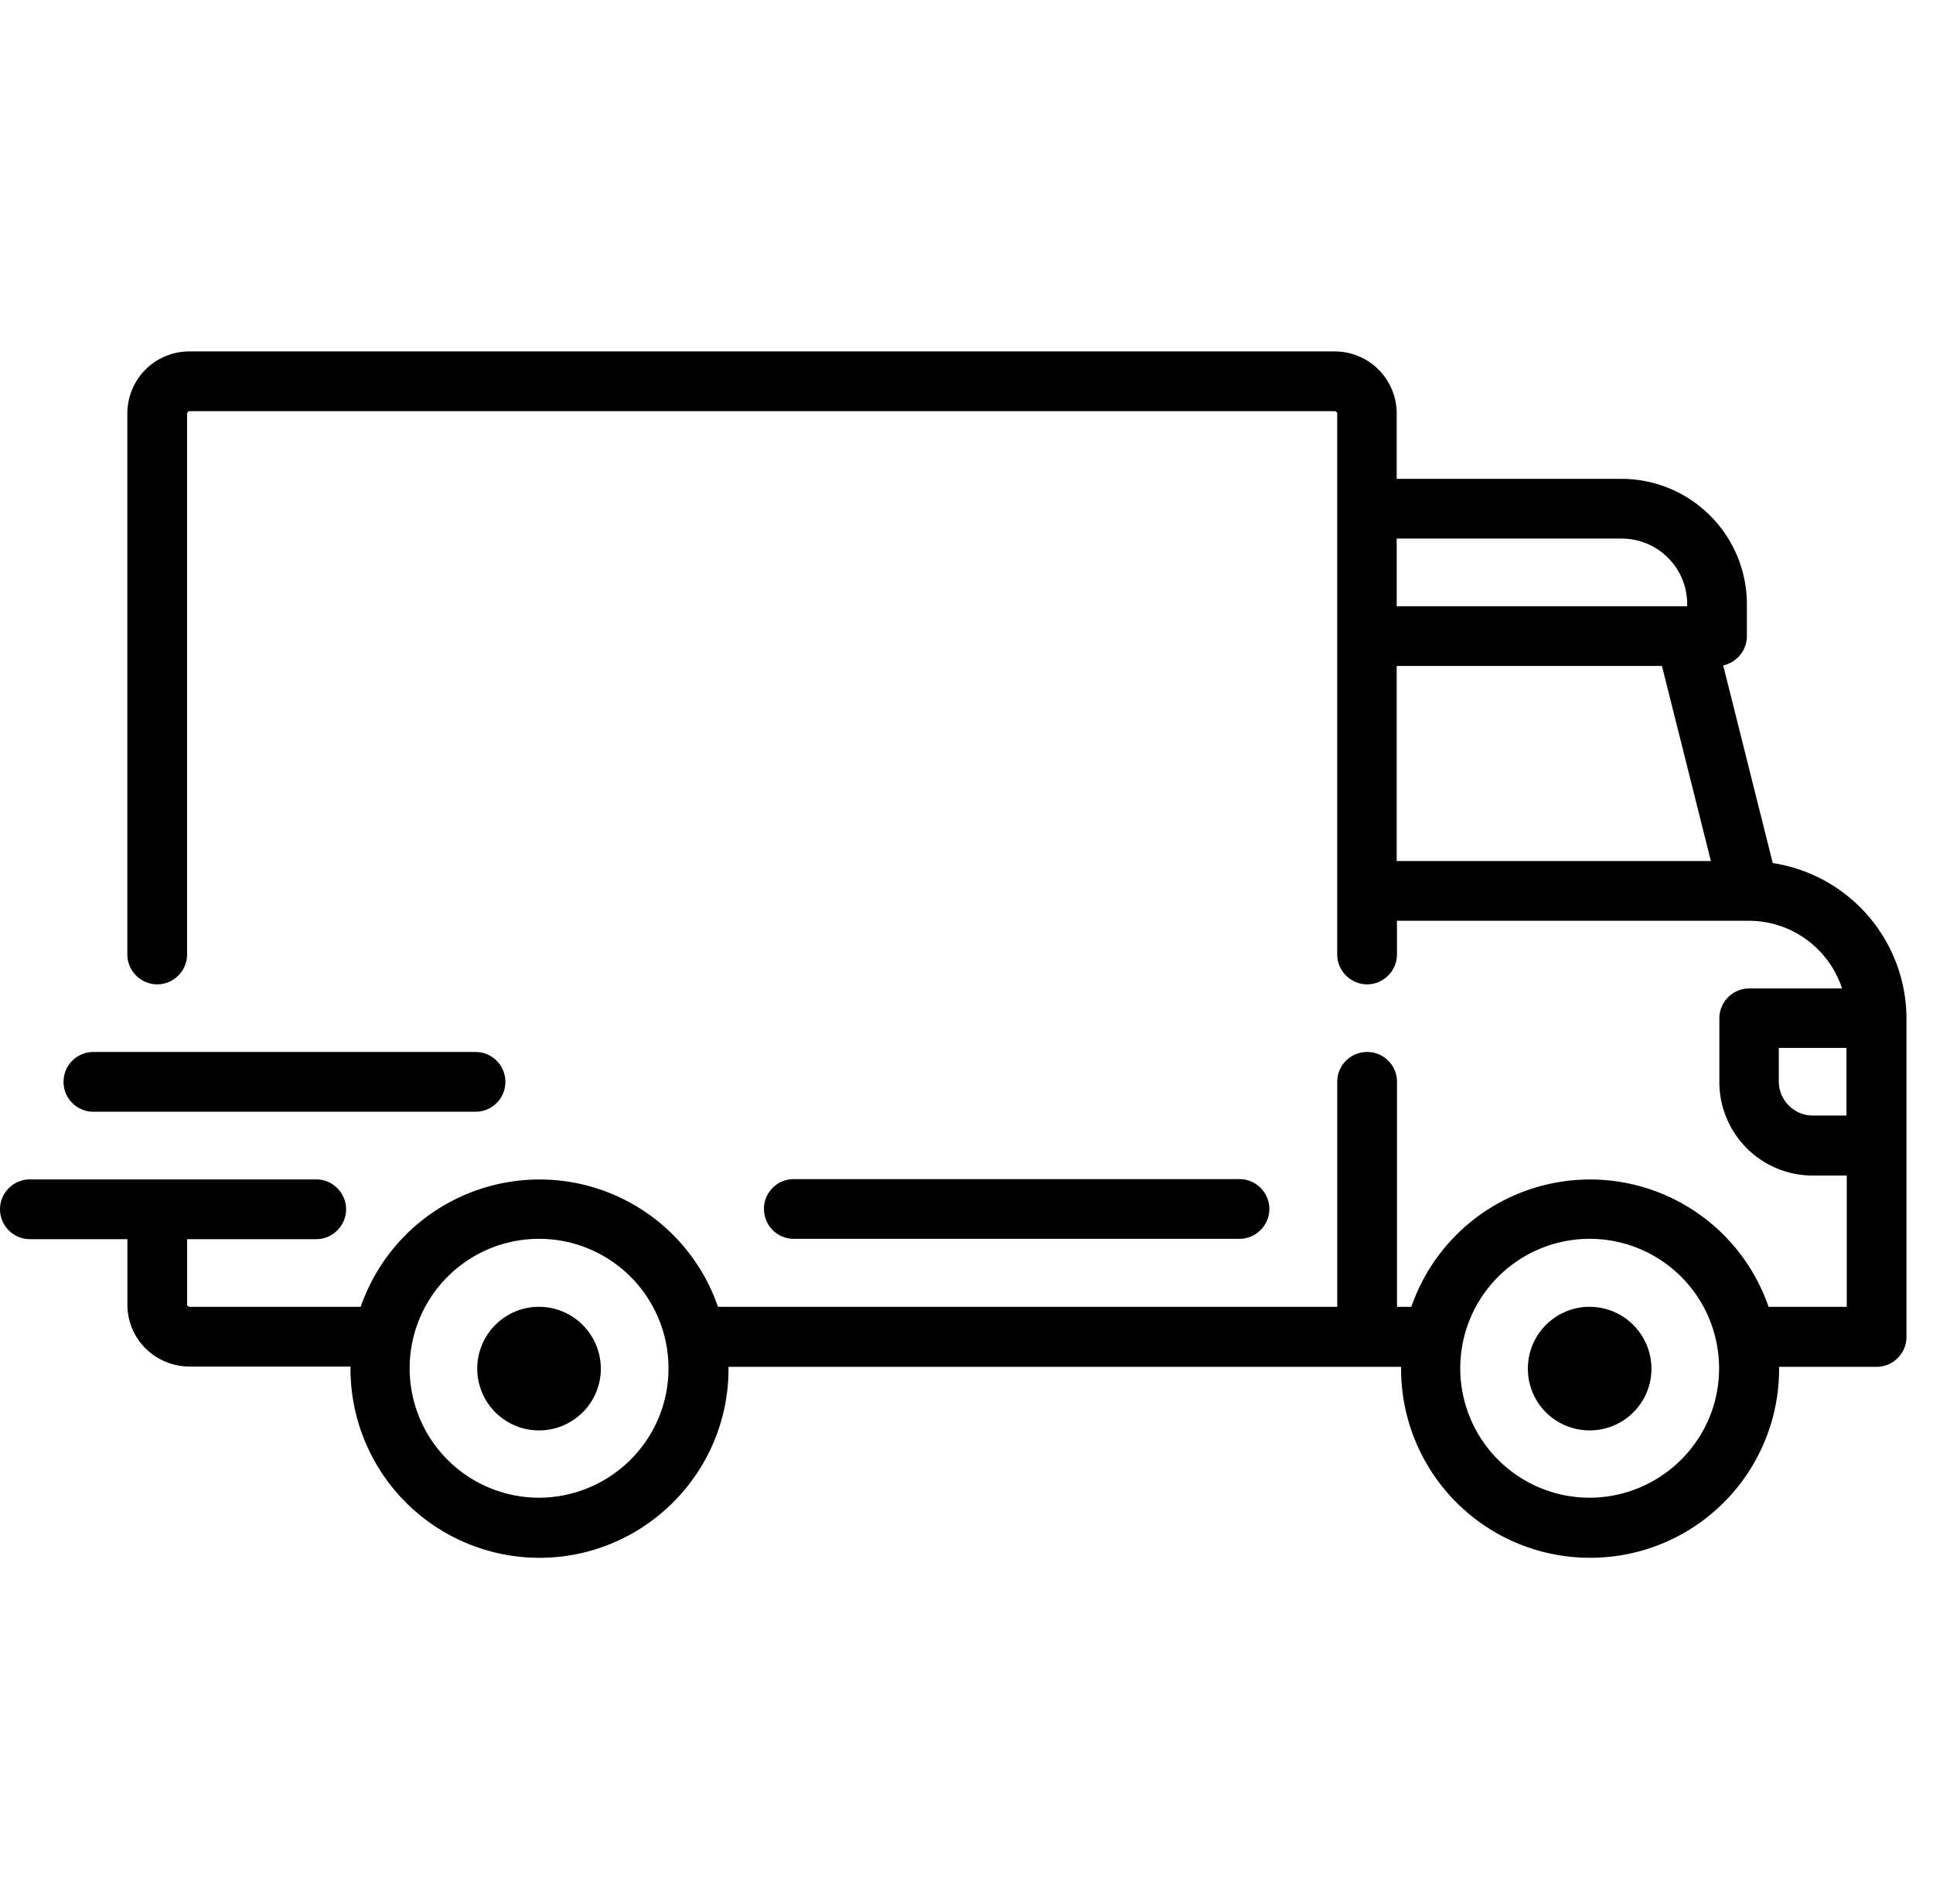 <svg xmlns="http://www.w3.org/2000/svg" viewBox="0 0 65 64" fill="none">
  <path fill-rule="evenodd" clip-rule="evenodd" d="m59.609 29.007-1.664-6.637a1.01 1.01 0 0 0 .797-.984v-1.073a4.219 4.219 0 0 0-4.214-4.214h-7.562v-2.206a2.084 2.084 0 0 0-2.077-2.078H6.36a2.084 2.084 0 0 0-2.078 2.078v18.196c0 .551.453 1.004 1.004 1.004.552 0 1.005-.453 1.005-1.004V13.893s.03-.069.069-.069h38.538s.068.03.068.069v18.196c0 .551.453 1.004 1.005 1.004.551 0 1.004-.453 1.004-1.004v-1.133h11.845a3.3 3.3 0 0 1 3.121 2.275h-3.121c-.551 0-1.004.453-1.004 1.004v2.147a3.143 3.143 0 0 0 3.14 3.14H62.1v4.412h-2.63a6.348 6.348 0 0 0-8.083-3.929 6.352 6.352 0 0 0-3.928 3.929h-.483v-7.562c0-.552-.443-1.005-1.004-1.005-.552 0-1.005.444-1.005 1.005v7.562H24.143a6.348 6.348 0 0 0-8.084-3.929 6.352 6.352 0 0 0-3.929 3.929H6.36s-.068-.03-.068-.07V41.66h4.342c.551 0 1.004-.453 1.004-1.004 0-.552-.453-1.005-1.004-1.005h-9.63C.453 39.65 0 40.104 0 40.656c0 .551.453 1.004 1.004 1.004h3.28v2.206c0 1.142.925 2.067 2.077 2.077h5.425v.07a6.356 6.356 0 0 0 6.35 6.36c3.506 0 6.361-2.846 6.361-6.351v-.069h22.617v.069a6.35 6.35 0 0 0 6.36 6.35 6.347 6.347 0 0 0 6.351-6.35v-.069h3.279c.551 0 1.004-.453 1.004-1.004V34.245a5.3 5.3 0 0 0-4.49-5.228l-.01-.01Zm-12.643-10.9h7.562c1.22 0 2.206.985 2.206 2.206v.069h-9.768v-2.275Zm0 10.84V22.39h8.92l1.645 6.558H46.966Zm-28.84 21.406a4.353 4.353 0 0 1-4.351-4.352 4.353 4.353 0 0 1 4.352-4.352 4.353 4.353 0 0 1 4.352 4.352c0 2.403-1.95 4.342-4.352 4.352Zm35.329 0a4.353 4.353 0 0 1-4.352-4.352 4.353 4.353 0 0 1 4.352-4.352 4.353 4.353 0 0 1 4.352 4.352c0 2.403-1.95 4.342-4.352 4.352Zm8.635-12.849h-1.133c-.63 0-1.132-.512-1.142-1.132V35.23h2.275v2.274Zm-43.963 6.43a2.078 2.078 0 1 0 2.077 2.077 2.084 2.084 0 0 0-2.077-2.077Zm33.25 2.077c0-1.152.936-2.077 2.078-2.077a2.084 2.084 0 0 1 2.077 2.077 2.072 2.072 0 0 1-2.077 2.078 2.072 2.072 0 0 1-2.078-2.078ZM25.69 40.645c0 .551.443 1.004 1.004 1.004h14.986c.551 0 1.004-.453 1.004-1.004 0-.551-.453-1.004-1.004-1.004H26.693c-.552 0-1.004.443-1.004 1.004Zm-9.699-3.269H3.14a1.002 1.002 0 0 1-1.003-1.004c0-.562.453-1.005 1.004-1.005h12.85c.56 0 1.003.453 1.003 1.005 0 .561-.453 1.004-1.004 1.004Z" fill="currentColor"/>
</svg>
